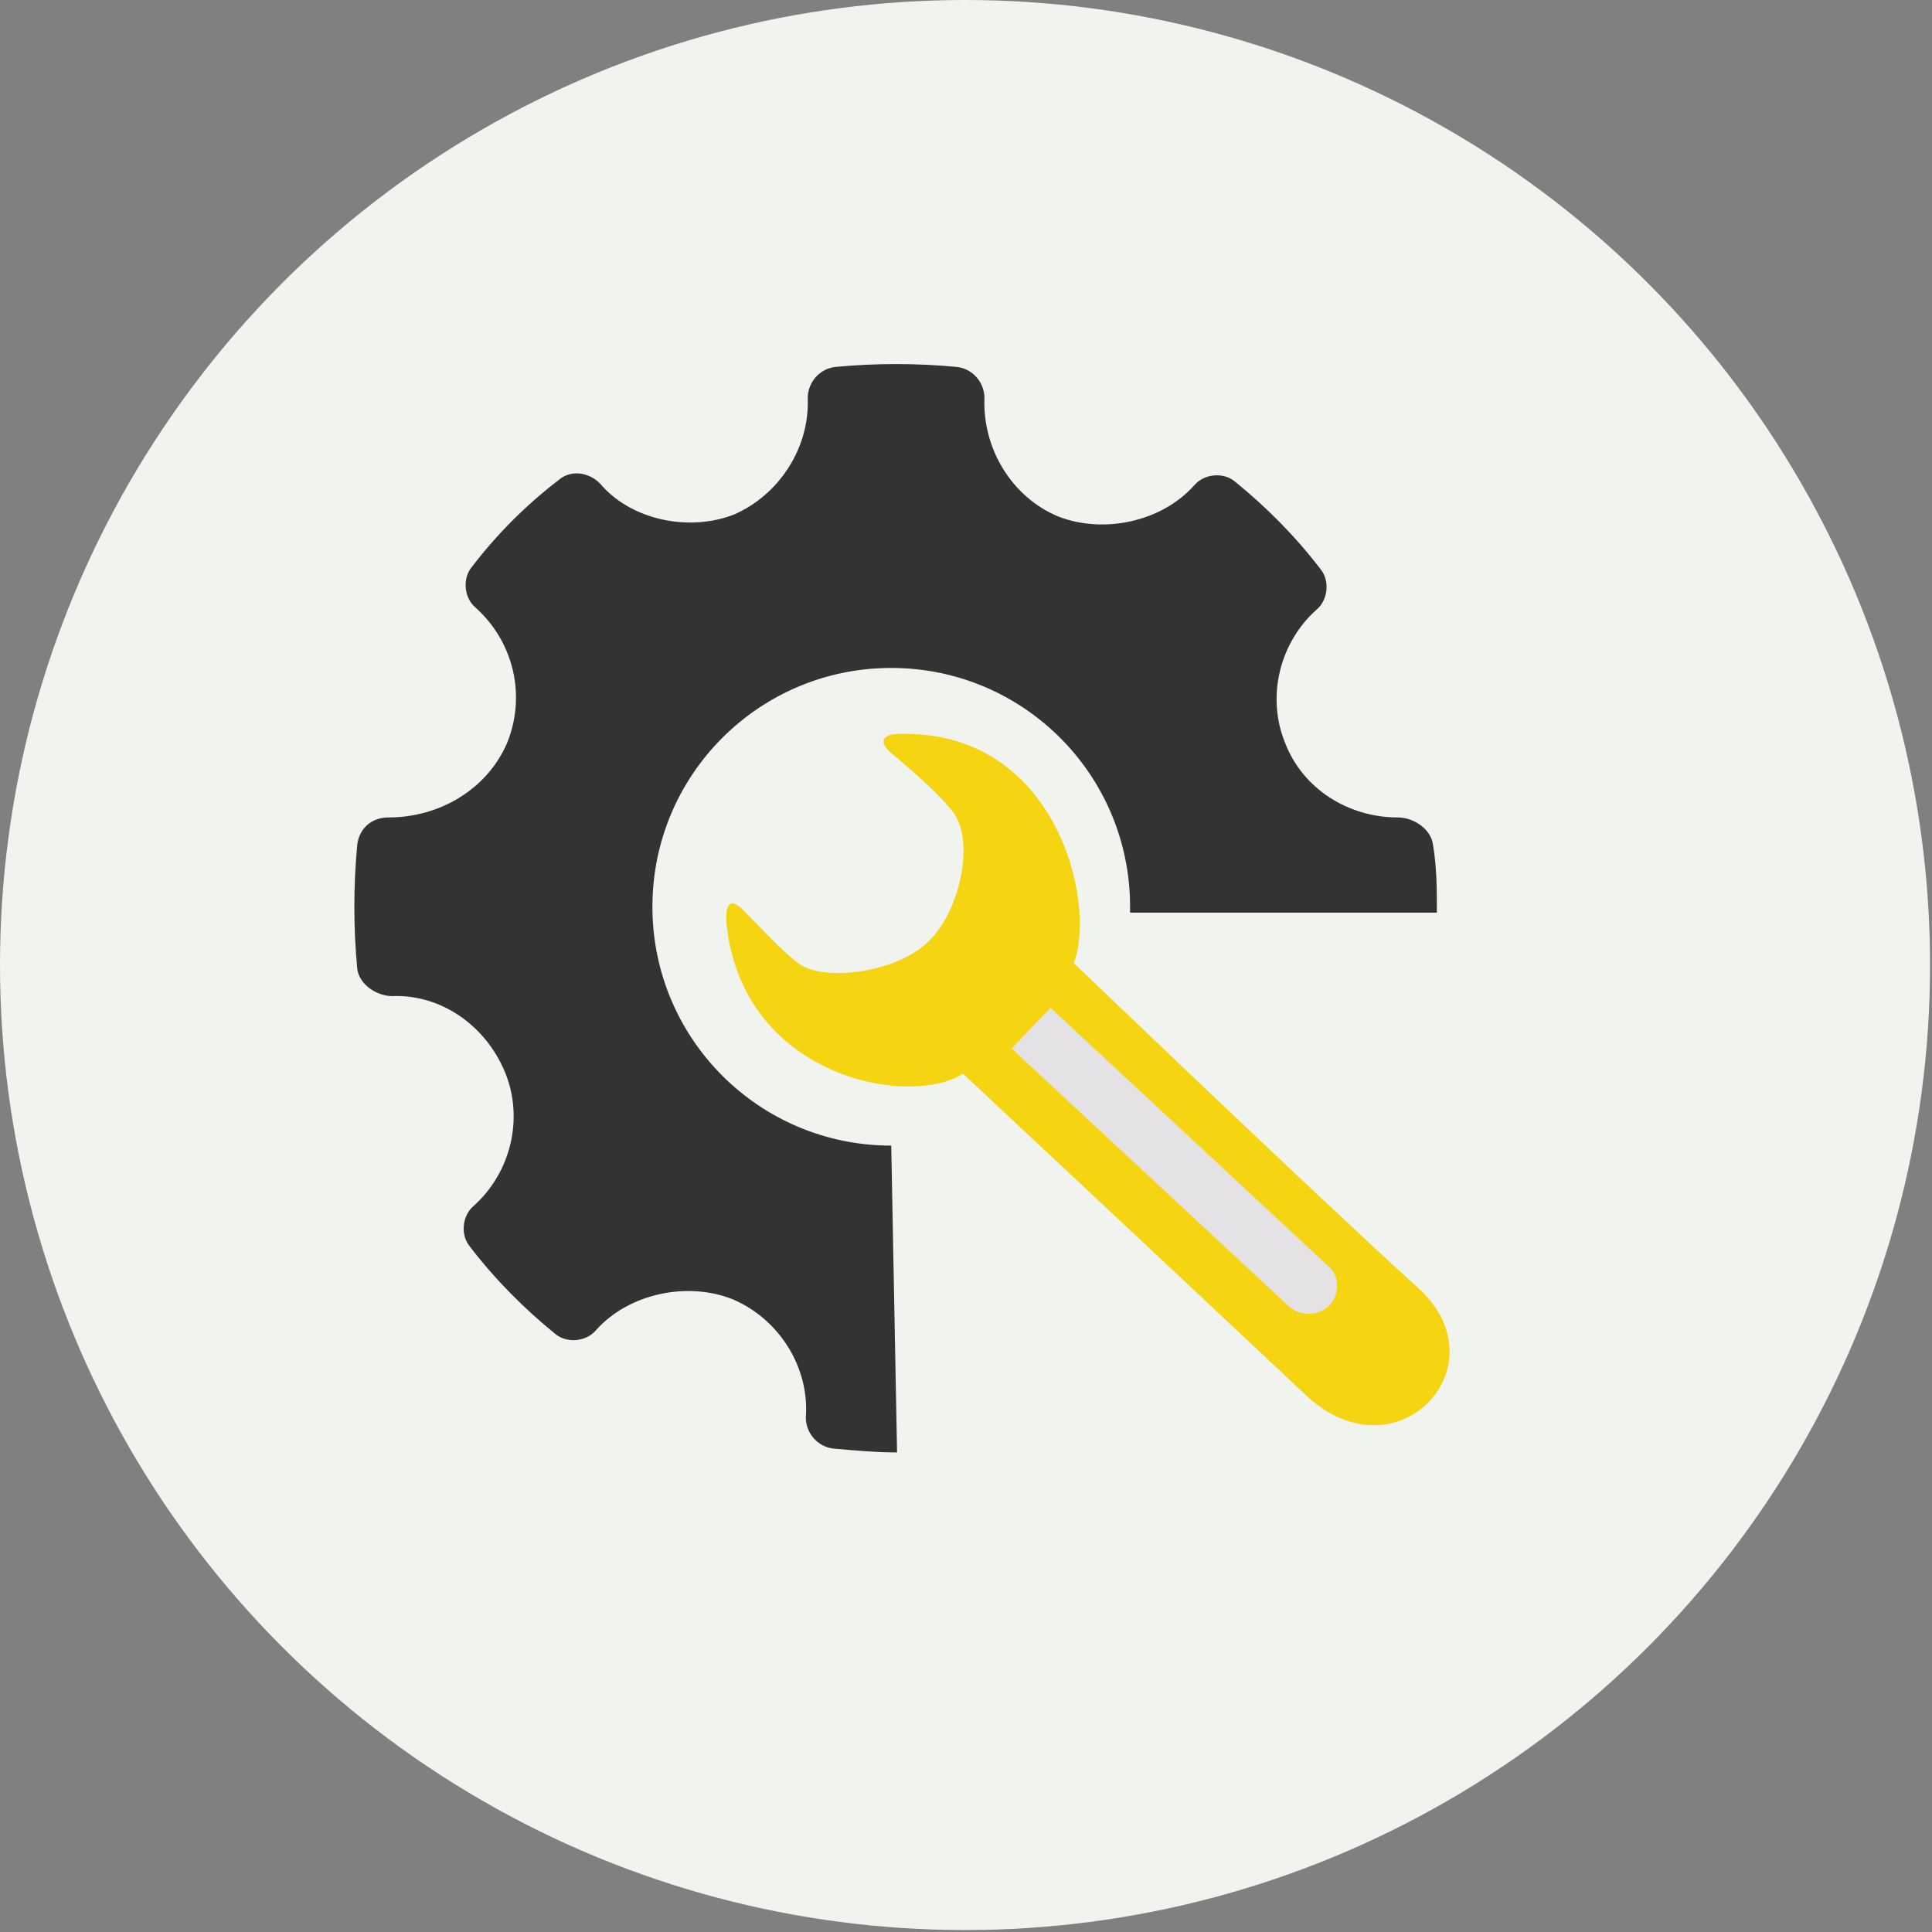 <?xml version="1.0" encoding="utf-8"?>
<!-- Generator: Adobe Illustrator 18.1.1, SVG Export Plug-In . SVG Version: 6.00 Build 0)  -->
<svg version="1.1" id="Layer_1" xmlns="http://www.w3.org/2000/svg" xmlns:xlink="http://www.w3.org/1999/xlink" x="0px" y="0px"
	 viewBox="0 0 99.5 99.5" enable-background="new 0 0 99.5 99.5" xml:space="preserve">
<rect x="0" y="0" width="99.5" height="99.5" fill="#808080" stroke="none"/>
<g>
	<circle fill="#F1F3EE" cx="49.7" cy="49.7" r="49.7"/>
	<g>
		<g>
			<g id="Settings_2_">
				<g>
					<path fill="#323332" d="M45.9,59c-6.8,0-12.3-5.5-12.3-12.3c0-6.8,5.5-12.3,12.3-12.3c6.8,0,12.3,5.5,12.3,12.3
						c0,0.1,0,0.2,0,0.3h15.8c0-1.2,0-2.3-0.2-3.5c-0.1-0.8-1-1.4-1.8-1.4c-2.6,0-4.9-1.5-5.8-3.8c-1-2.4-0.3-5.2,1.6-6.9
						c0.6-0.5,0.7-1.5,0.2-2.1c-1.3-1.7-2.8-3.2-4.4-4.5c-0.6-0.5-1.6-0.4-2.1,0.2c-1.7,1.9-4.7,2.5-7,1.6c-2.4-1-3.9-3.5-3.8-6.1
						c0-0.8-0.6-1.5-1.4-1.6c-2.1-0.2-4.2-0.2-6.3,0c-0.8,0.1-1.4,0.8-1.4,1.6c0.1,2.6-1.5,5-3.8,6c-2.3,0.9-5.3,0.3-6.9-1.6
						c-0.6-0.6-1.5-0.7-2.1-0.2c-1.7,1.3-3.2,2.8-4.5,4.5c-0.5,0.6-0.4,1.6,0.2,2.1c2,1.8,2.6,4.6,1.6,7c-1,2.3-3.4,3.8-6.1,3.8
						c-0.9,0-1.5,0.6-1.6,1.4c-0.2,2.1-0.2,4.3,0,6.4c0.1,0.8,1,1.4,1.8,1.4c2.5-0.1,4.8,1.5,5.8,3.9c1,2.4,0.3,5.2-1.6,6.9
						c-0.6,0.5-0.7,1.5-0.2,2.1c1.3,1.7,2.8,3.2,4.4,4.5c0.6,0.5,1.6,0.4,2.1-0.2c1.7-1.9,4.7-2.5,7-1.6c2.4,1,4,3.5,3.8,6.1
						c0,0.8,0.6,1.5,1.4,1.6c1.1,0.1,2.2,0.2,3.2,0.2c0,0,0.1,0,0.1,0L45.9,59C45.9,59,45.9,59,45.9,59z"/>
				</g>
			</g>
			<path fill="#F5D411" d="M55.3,49.6c1.2-3.1-0.9-12.1-9.1-11.8c-0.4,0-1.1,0.2-0.4,0.9c1.8,1.5,2.7,2.4,3.1,2.9
				c1.4,1.4,0.6,5.2-1,6.8c-1.6,1.7-5.5,2.2-6.8,1.2c-0.8-0.6-1.8-1.7-2.7-2.6c-1-1.1-1,0-1,0.4c0.7,8,9.3,9.7,12.2,7.9
				c0,0,10.9,10.2,17.6,16.5c4.7,4.5,10.3-1.5,5.8-5.5C67.5,61.3,55.3,49.6,55.3,49.6z"/>
		</g>
		<path fill="#E4E2E4" d="M68.5,67.2c-0.6,0.6-1.5,0.6-2.1,0.1L52.1,54l2-2.1l14.3,13.3C69,65.7,69,66.6,68.5,67.2L68.5,67.2z"/>
	</g>
</g>
</svg>
